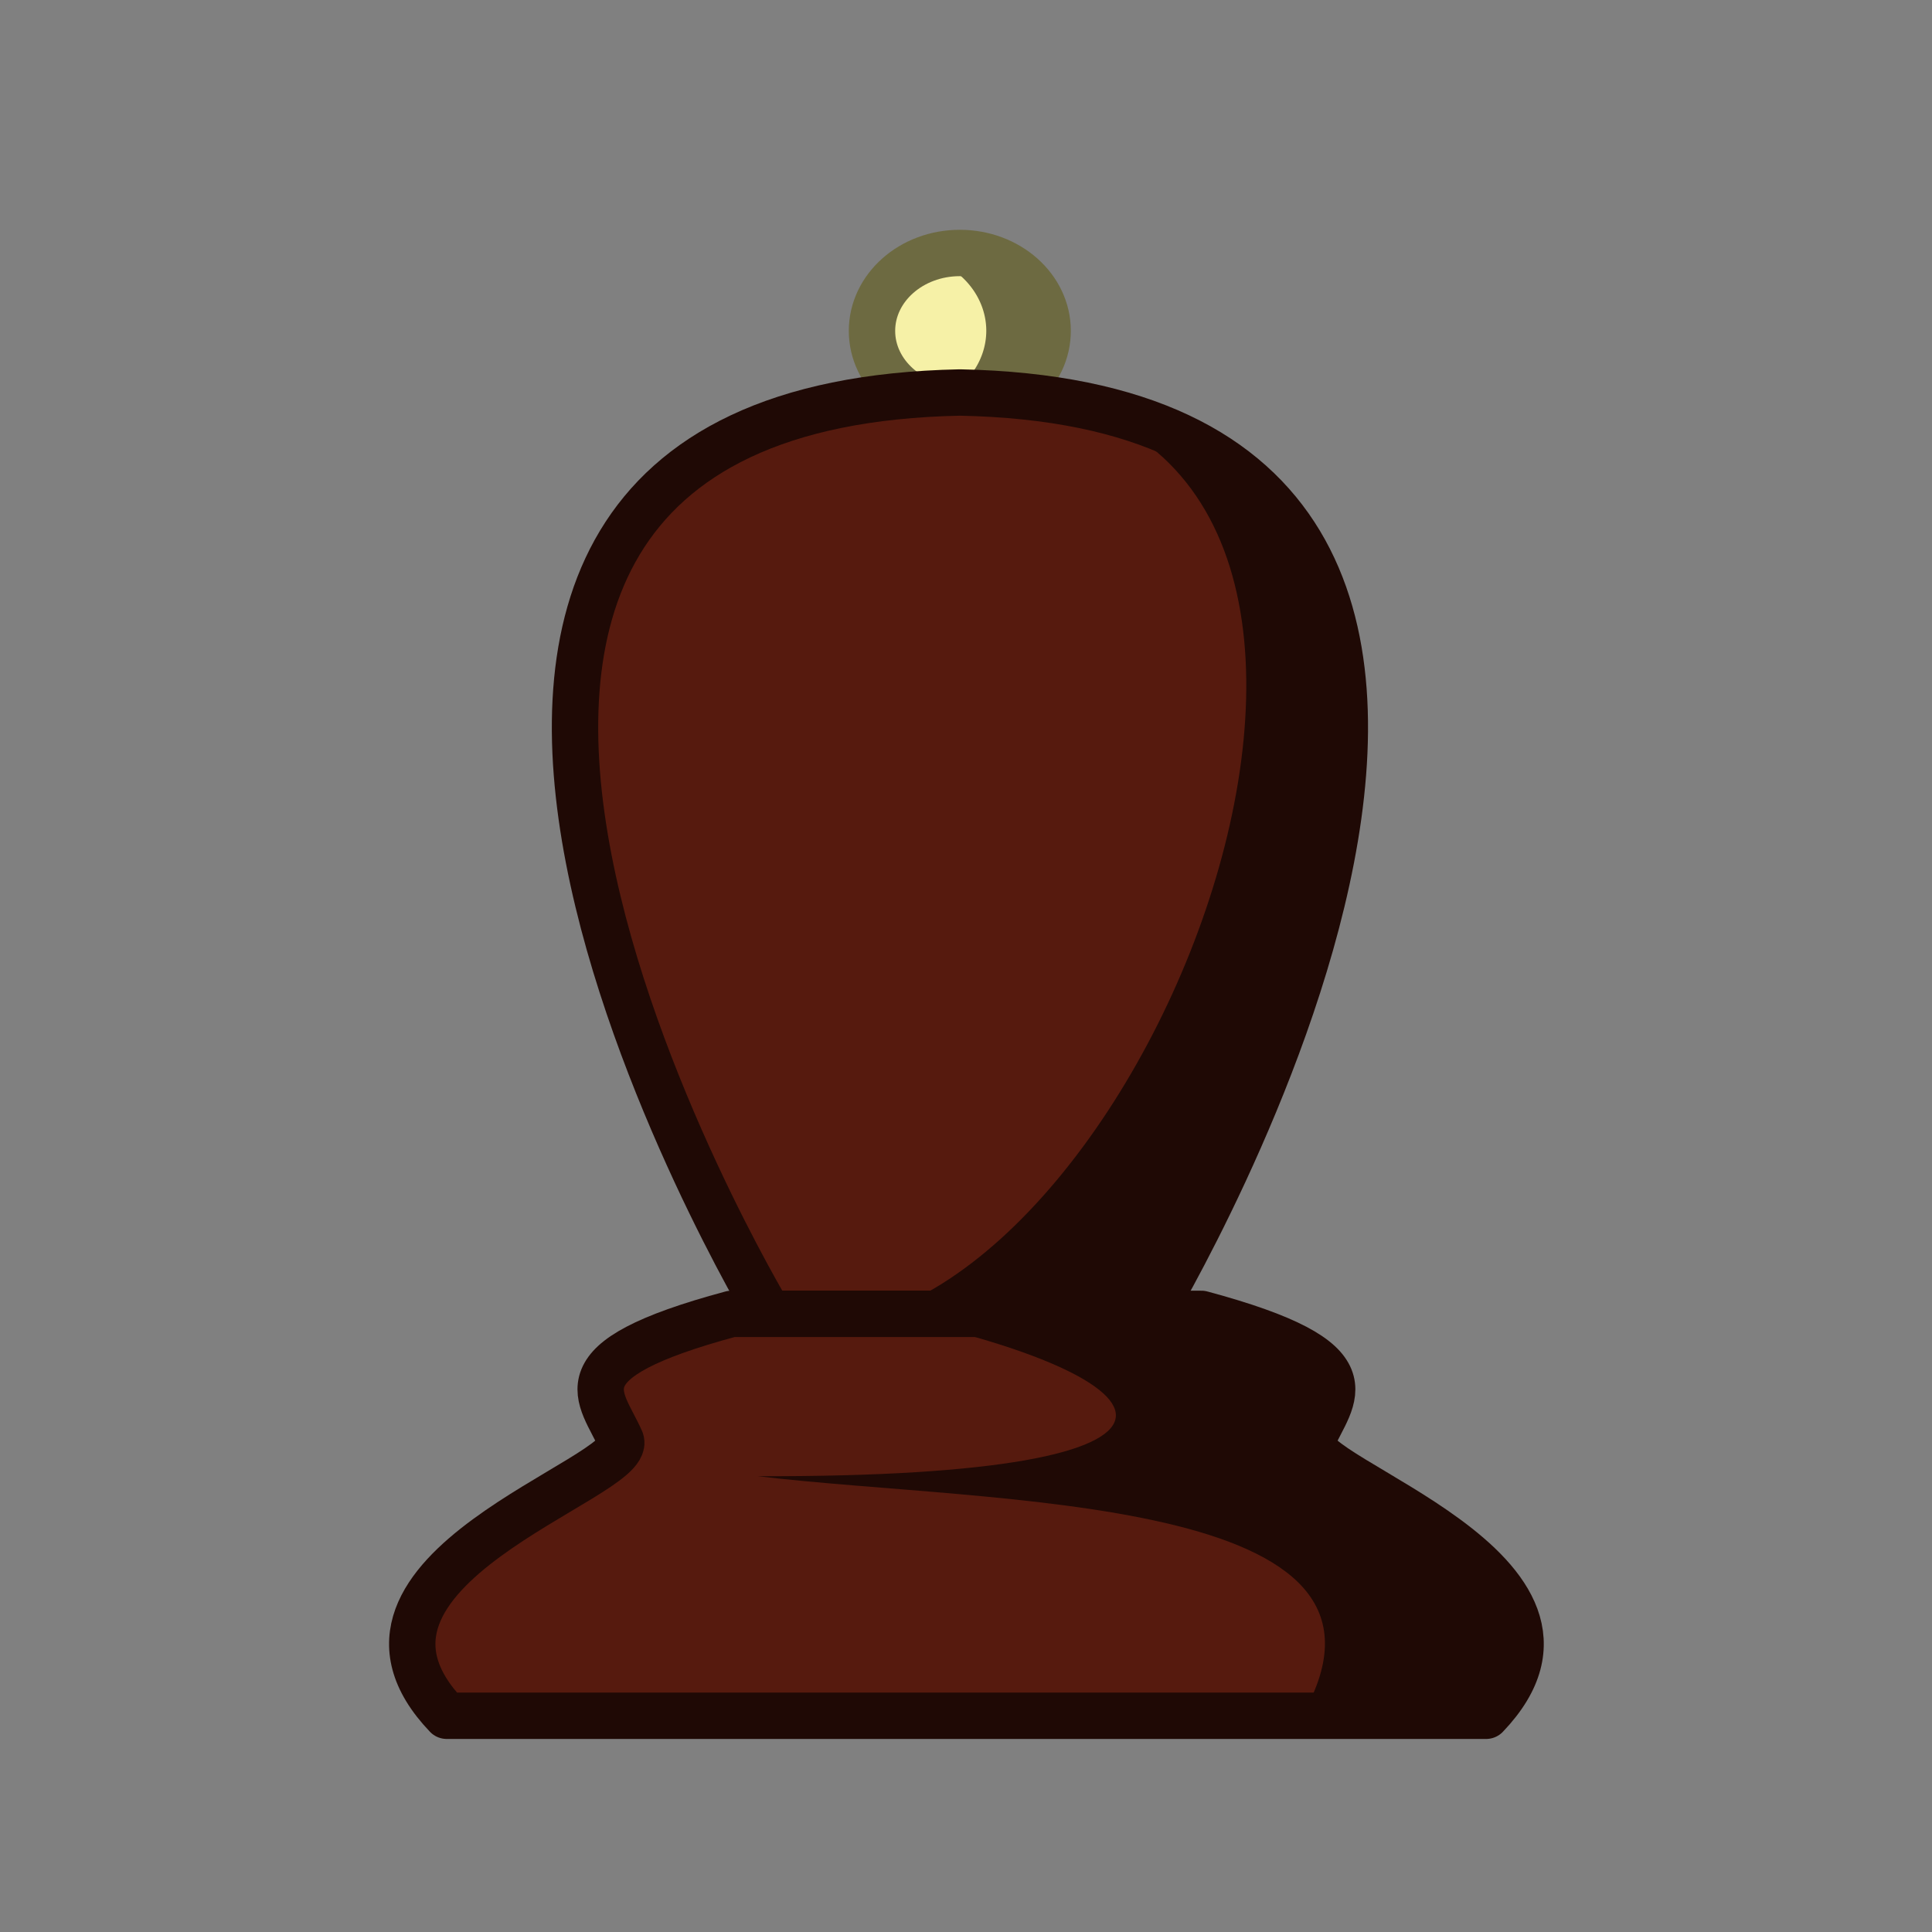 <?xml version="1.0" encoding="UTF-8"?>
<svg width="50mm" height="50mm" clip-rule="evenodd" fill-rule="evenodd" image-rendering="optimizeQuality" shape-rendering="geometricPrecision" text-rendering="geometricPrecision" version="1.1" viewBox="0 0 50 50" xmlns="http://www.w3.org/2000/svg" xmlns:cc="http://creativecommons.org/ns#" xmlns:dc="http://purl.org/dc/elements/1.1/" xmlns:rdf="http://www.w3.org/1999/02/22-rdf-syntax-ns#">
 <rect x="0" y="0" width="50" height="50" fill="#808080" stroke="none"/>
 <g transform="translate(-577.72 586.52)">
  <g transform="translate(311.29 1.603)">
   <ellipse cx="291.27" cy="-579.56" rx="2.273" ry="2.016" fill="#f6f1a7" stroke="#6d6a41" stroke-linecap="round" stroke-linejoin="round" stroke-width="1.2" style="paint-order:normal"/>
   <path d="m291.27-581.58a2.273 2.016 0 0 0-0.796 0.129 2.273 2.016 0 0 1 1.481 1.887 2.273 2.016 0 0 1-1.477 1.887 2.273 2.016 0 0 0 0.792 0.129 2.273 2.016 0 0 0 2.273-2.016 2.273 2.016 0 0 0-2.273-2.015z" fill="#6d6a41" style="paint-order:normal"/>
   <path d="m286.33-554.12s-14.088-23.466 4.943-23.845c19.031 0.378 4.943 23.845 4.943 23.845z" fill="#561a0e" stroke="#1f0905" stroke-linejoin="round" stroke-width="1.2"/>
   <path d="m285.36-554.12c-4.548 1.223-3.372 2.11-2.861 3.278 0.335 0.981-8.099 3.364-4.508 7.123h26.9c3.591-3.759-4.842-6.142-4.508-7.123 0.511-1.168 1.687-2.054-2.861-3.278z" fill="#561a0e" stroke="#1f0905" stroke-linejoin="round" stroke-width="1.2"/>
   <path d="m289.2-554.12c7.862 1.63 9.451 4.237-3.159 4.201 6.068 0.727 17.39 0.441 14.086 6.2h4.763c3.591-3.759-4.842-6.141-4.508-7.123 0.511-1.168 1.445-1.915-2.332-3.278z" fill="#1f0905"/>
   <path d="m290.99-577.97c-0.558 0.011-1.085 0.044-1.587 0.093 15.829-2.104 8.42 20.833-0.199 23.752l8.847-4.6e-4c-0.151 0.259-2.797 0.994-0.999-2.055 3.574-6.061 9.626-21.492-6.061-21.789z" fill="#1f0905"/>
  </g>
 </g>
</svg>
